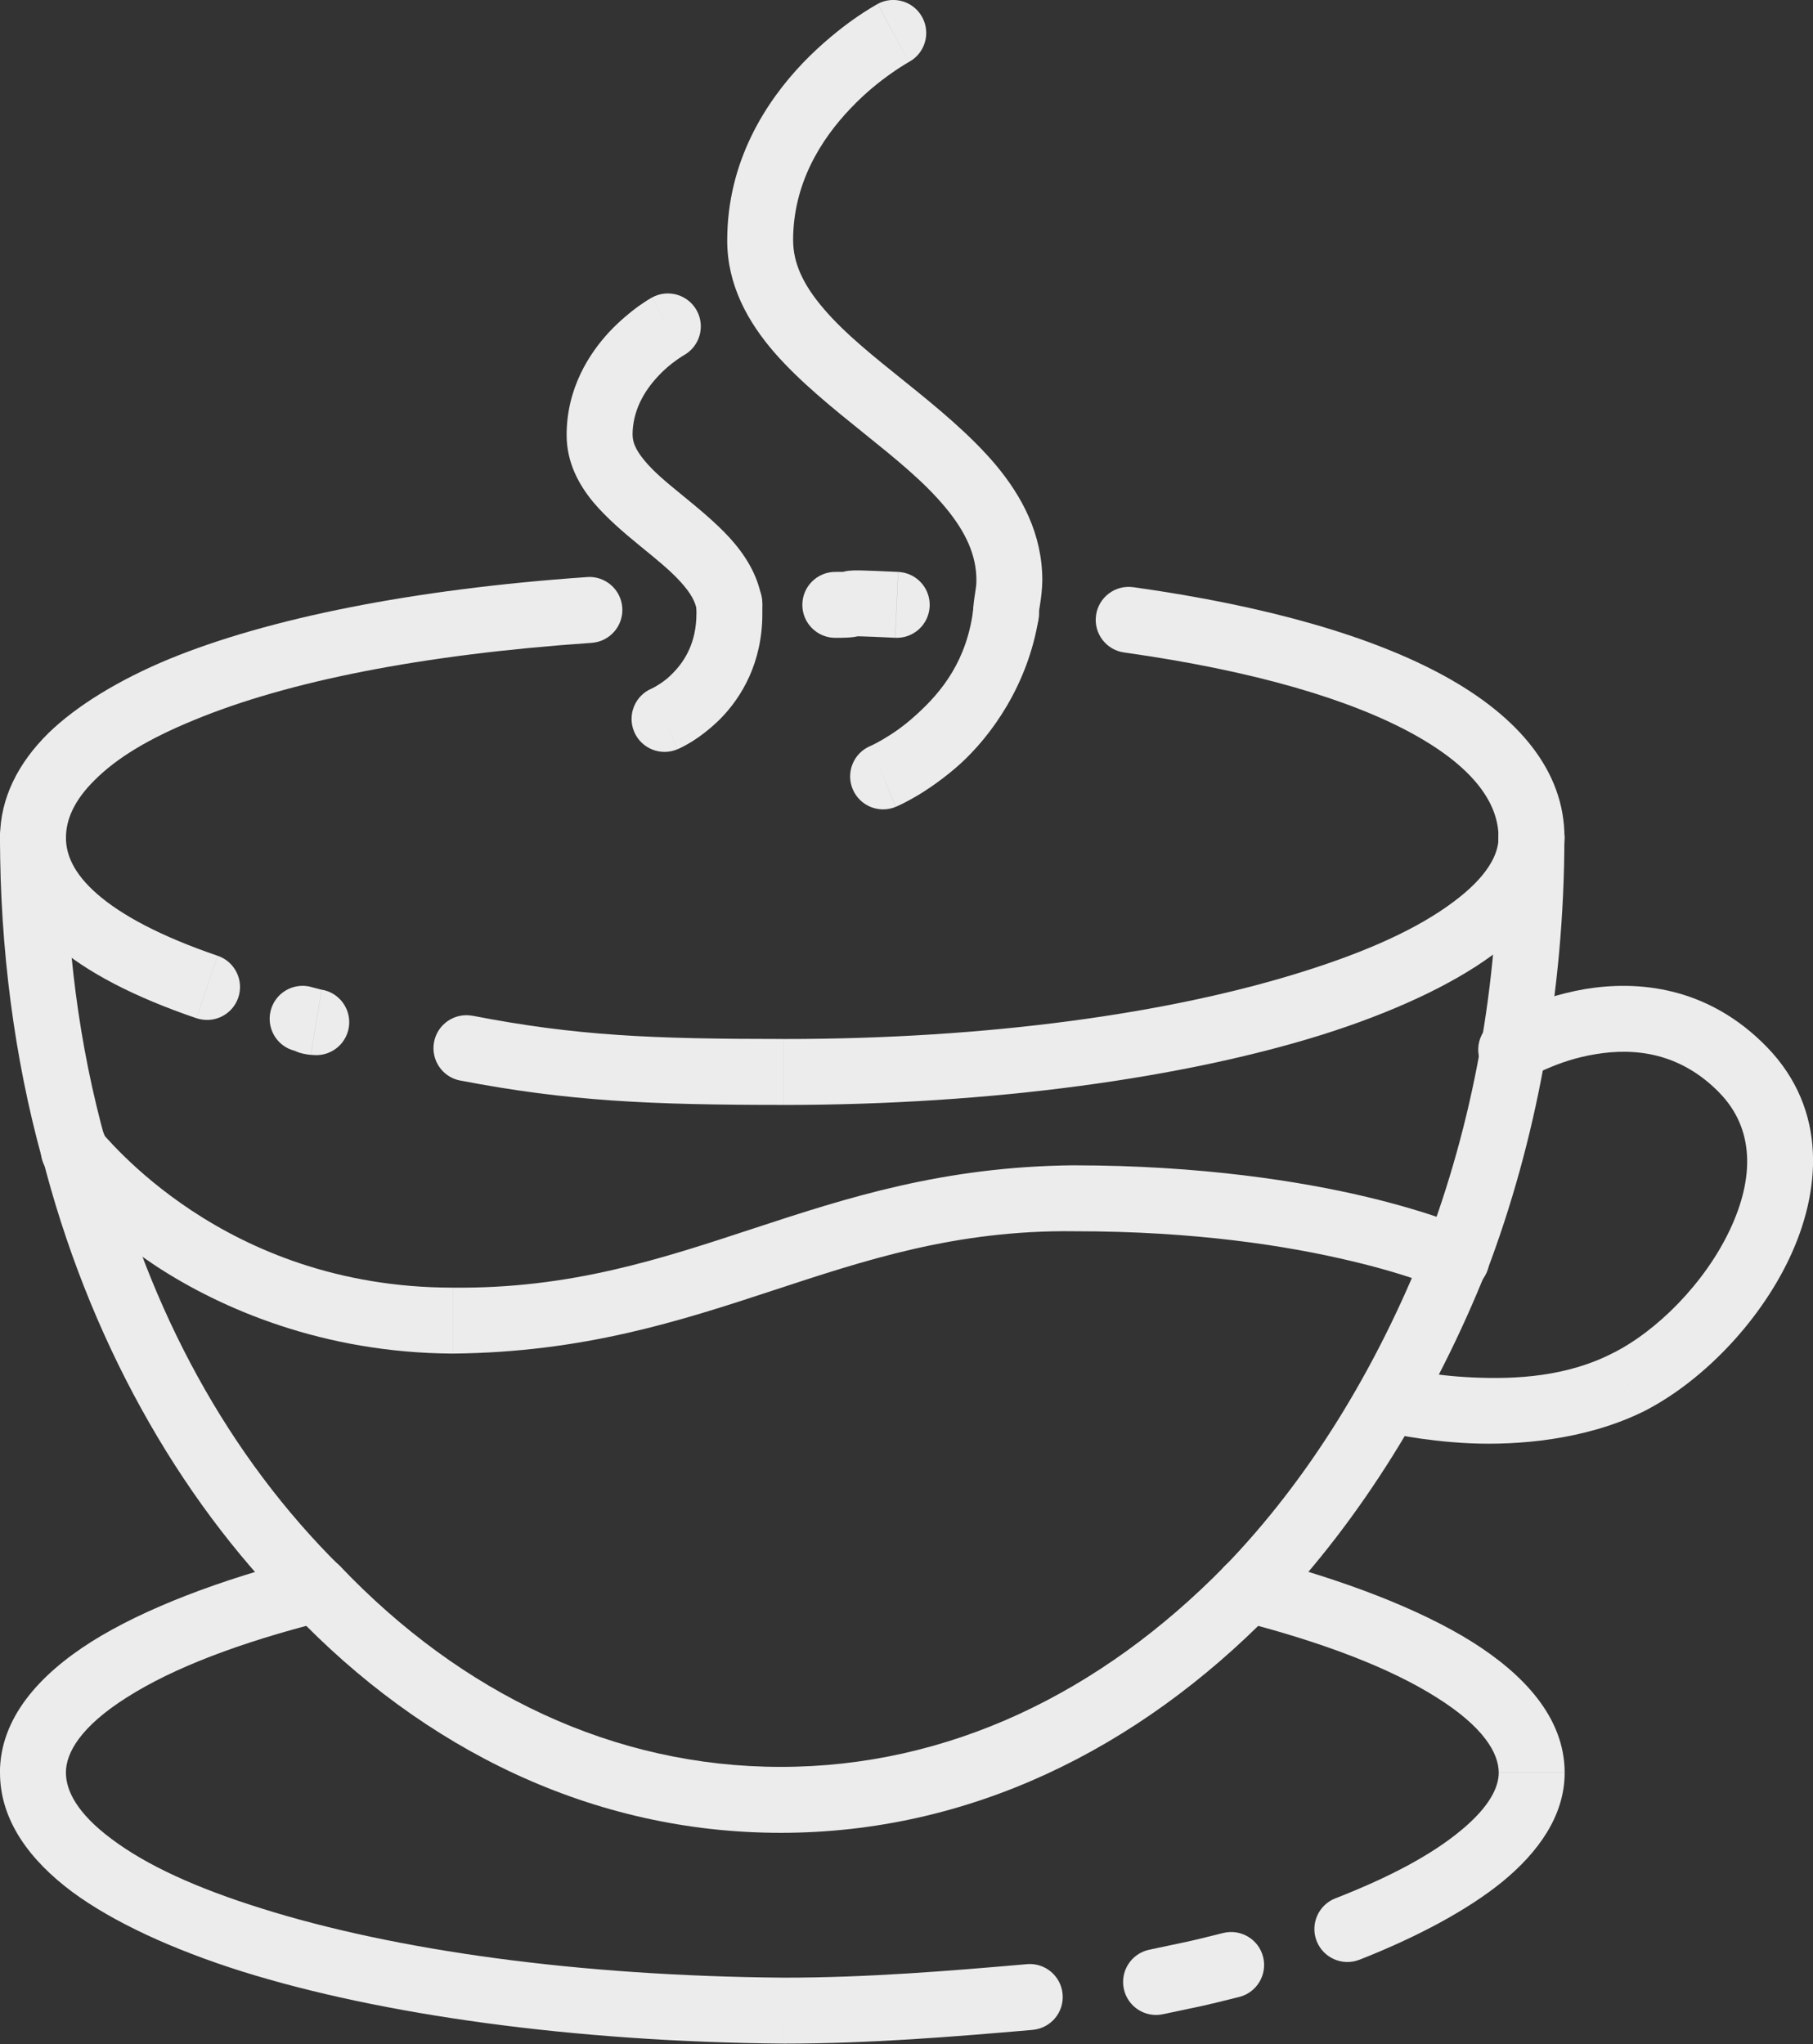 <svg xmlns="http://www.w3.org/2000/svg" xmlns:xlink="http://www.w3.org/1999/xlink" version="1.1" viewBox="0 0 55 62"><rect x="0" y="0" width="55" height="62" fill="#333333" stroke="none"/><title>empty</title><desc>Created using Figma</desc><g transform="translate(-763 2132)"><use fill="#ECECEC" transform="translate(788.34 -2113.7)" xlink:href="#t"/><use fill="#ECECEC" transform="translate(797.24 -2113.2)" xlink:href="#i"/><use fill="#ECECEC" transform="translate(764 -2113.5)" xlink:href="#h"/><use fill="#ECECEC" transform="translate(764 -2106.6)" xlink:href="#g"/><use fill="#ECECEC" transform="translate(772.18 -2101.1)" xlink:href="#f"/><use fill="#ECECEC" transform="translate(777.15 -2106.6)" xlink:href="#e"/><use fill="#ECECEC" transform="translate(764 -2083.8)" xlink:href="#d"/><use fill="#ECECEC" transform="translate(798.07 -2072.4)" xlink:href="#c"/><use fill="#ECECEC" transform="translate(800.87 -2083.8)" xlink:href="#b"/><use fill="#ECECEC" transform="translate(807.18 -2106.6)" xlink:href="#a"/><use fill="#ECECEC" transform="translate(800.87 -2093.9)" xlink:href="#s"/><use fill="#ECECEC" transform="translate(772.6 -2083.8)" xlink:href="#r"/><use fill="#ECECEC" transform="translate(765.24 -2097.2)" xlink:href="#q"/><use fill="#ECECEC" transform="translate(764 -2106.6)" xlink:href="#p"/><use fill="#ECECEC" transform="translate(783.16 -2113.7)" xlink:href="#o"/><use fill="#ECECEC" transform="translate(781.19 -2122.1)" xlink:href="#n"/><use fill="#ECECEC" transform="translate(789.79 -2113.4)" xlink:href="#m"/><use fill="#ECECEC" transform="translate(786.06 -2131)" xlink:href="#l"/><use fill="#ECECEC" transform="translate(805.22 -2101.1)" xlink:href="#k"/><use fill="#ECECEC" transform="translate(765.24 -2097.1)" xlink:href="#j"/></g><defs><path id="t" d="m1.817 1.045c0.552 0.026 1.02-0.4 1.046-0.952 0.026-0.552-0.4-1.02-0.952-1.046l-0.095 1.998zm-1.817-1.999c-0.552 0-1 0.448-1 1 0 0.552 0.448 1 1 1v-2zm1.911 0.001c-0.547-0.026-0.882-0.039-1.086-0.044-0.159-0.004-0.352-0.009-0.516 0.024-0.142 0.028-0.261 0.086-0.231 0.072 0.075-0.032 0.145-0.049 0.194-0.056 0.008-0.002-0.044 0.004-0.273 0.003v2c0.25 0 0.433-0.005 0.571-0.026 0.102-0.015 0.198-0.041 0.292-0.082 0.051-0.022-0.054 0.028-0.164 0.049-0.1 0.02-0.156 0.008 0.076 0.014 0.188 0.005 0.501 0.017 1.04 0.043l0.095-1.998z"/><path id="i" d="m0.139-0.99c-0.547-0.077-1.052 0.304-1.129 0.851-0.077 0.547 0.304 1.052 0.851 1.129l0.278-1.981zm11.081 7.588c0 0.552 0.448 1 1 1s1-0.448 1-1h-2zm-11.359-5.608c3.982 0.559 6.9 1.438 8.793 2.487 1.91 1.059 2.566 2.158 2.566 3.12h2c0-2.028-1.415-3.66-3.596-4.869-2.198-1.218-5.389-2.144-9.485-2.719l-0.278 1.981z"/><path id="h" d="m16.949 0.998c0.551-0.038 0.967-0.515 0.929-1.067-0.038-0.551-0.515-0.967-1.067-0.929l0.138 1.995zm-17.949 5.91c0 0.552 0.448 1 1 1s1-0.448 1-1h-2zm17.812-7.905c-5.294 0.367-9.671 1.252-12.674 2.483-1.527 0.632-2.82 1.422-3.673 2.254-0.901 0.89-1.464 1.957-1.464 3.168h2c0-0.541 0.24-1.124 0.869-1.745 0.678-0.679 1.644-1.261 3.029-1.828 2.822-1.166 6.886-1.983 12.051-2.337l-0.138-1.995z"/><path id="g" d="m4.959 5.482c0.523 0.178 1.091-0.101 1.269-0.623 0.178-0.523-0.101-1.091-0.623-1.269l-0.646 1.893zm-3.959-5.482c0-0.552-0.448-1-1-1s-1 0.448-1 1h2zm4.605 3.59c-1.752-0.598-2.935-1.241-3.664-1.88-0.71-0.622-0.941-1.191-0.941-1.709h-2c0 1.235 0.598 2.315 1.622 3.213 1.006 0.882 2.463 1.63 4.336 2.269l0.646-1.893z"/><path id="f" d="m0.251 1.09c0.545 0.09 1.06-0.278 1.15-0.823 0.09-0.545-0.278-1.06-0.823-1.15l-0.327 1.973zm-0.009-2.06c-0.536-0.133-1.079 0.193-1.212 0.729-0.133 0.536 0.193 1.079 0.729 1.212l0.483-1.941zm0.336 0.087c-0.083-0.014-0.146-0.024-0.186-0.029-0.024-0.003-0.056-0.007-0.075-0.009-0.012-0.001-0.039-0.004-0.073-0.005-0.015-5.48e-4 -0.051-0.002-0.097 0.001-0.023 0.001-0.063 0.004-0.113 0.013-0.026 0.004-0.061 0.012-0.103 0.024-0.04 0.011-0.101 0.031-0.172 0.067-0.067 0.033-0.178 0.098-0.286 0.214-0.116 0.125-0.231 0.314-0.261 0.561-0.029 0.242 0.034 0.443 0.102 0.575 0.064 0.126 0.142 0.212 0.19 0.259 0.092 0.091 0.181 0.142 0.212 0.159 0.041 0.023 0.076 0.039 0.096 0.047 0.04 0.017 0.073 0.028 0.087 0.033 0.012 0.004 0.033 0.01 0.042 0.013 0.034 0.009 0.064 0.016 0.077 0.019 0.028 0.006 0.073 0.015 0.105 0.02 0.017 0.003 0.044 0.007 0.063 0.009 0.015 0.002 0.065 0.008 0.125 0.01 0.017 2.4e-4 0.055-2.3e-4 0.078-0.001 0.028-0.002 0.087-0.006 0.159-0.021 0.037-0.008 0.094-0.022 0.16-0.049 0.062-0.025 0.167-0.073 0.276-0.165 0.114-0.096 0.253-0.259 0.319-0.498 0.068-0.244 0.031-0.466-0.031-0.626-0.057-0.148-0.137-0.25-0.186-0.305-0.052-0.059-0.101-0.1-0.134-0.126-0.063-0.049-0.119-0.08-0.145-0.094-0.055-0.029-0.101-0.048-0.119-0.055-0.042-0.016-0.082-0.029-0.105-0.036-0.023-0.007-0.057-0.017-0.089-0.025-0.059-0.016-0.144-0.038-0.253-0.065l-0.483 1.941c0.099 0.025 0.162 0.041 0.207 0.053 0.057 0.016 0.04 0.013-1.244e-4 -0.003-0.011-0.004-0.052-0.02-0.103-0.047-0.024-0.013-0.078-0.043-0.14-0.091-0.032-0.025-0.081-0.066-0.133-0.124-0.049-0.055-0.128-0.156-0.185-0.304-0.061-0.16-0.098-0.381-0.031-0.625 0.066-0.239 0.205-0.401 0.319-0.498 0.109-0.092 0.213-0.14 0.275-0.165 0.066-0.026 0.122-0.04 0.158-0.048 0.071-0.015 0.129-0.019 0.155-0.021 0.031-0.002 0.056-0.001 0.071-0.001 0.03 6.55e-4 0.053 0.003 0.063 0.004-0.007-7e-4 0.027 0.003 0.024 0.003-0.003-4.77e-4 0.012 0.002 0.009 0.001-0.007-0.001-0.012-0.002-0.008-0.001-3.77e-4 -9.2e-5 0.012 0.003 0.009 0.002 0.004 9.31e-4 0.015 0.004 0.03 0.008 0.002 4.82e-4 0.055 0.015 0.119 0.042 0.019 0.008 0.054 0.024 0.095 0.047 0.031 0.017 0.119 0.068 0.211 0.159 0.048 0.047 0.125 0.132 0.19 0.259 0.068 0.133 0.131 0.333 0.102 0.575-0.03 0.247-0.145 0.436-0.261 0.561-0.108 0.116-0.219 0.18-0.286 0.213-0.128 0.064-0.239 0.084-0.274 0.09-0.049 0.009-0.089 0.012-0.111 0.013-0.044 0.003-0.079 0.002-0.092 0.001-0.03-0.001-0.052-0.003-0.056-0.004-0.012-0.001-0.016-0.002-0.004-2.4e-4 0.026 0.004 0.066 0.01 0.138 0.022l0.327-1.973z"/><path id="e" d="m33.311 7.8654e-7c0-0.552-0.448-1-1-1-0.552 0-1 0.448-1 1h2zm-33.122 5.41c-0.542-0.104-1.067 0.25-1.171 0.793s0.25 1.067 0.793 1.171l0.378-1.964zm31.122-5.41c0 0.514-0.335 1.188-1.377 1.961-1.062 0.794-2.572 1.488-4.563 2.111-4.024 1.267-9.544 2.044-15.739 2.042v2c6.335-0.002 12.156-0.824 16.338-2.134 2.112-0.666 3.922-1.505 5.155-2.412 1.252-0.928 2.186-2.123 2.186-3.567h-2zm-21.68 6.113c-4.017 2.4e-4 -6.304-0.096-9.442-0.704l-0.378 1.964c3.283 0.63 5.76 0.739 9.82 0.74v-2z"/><path id="d" d="m30.326 13.367c0.55-0.048 0.958-0.532 0.91-1.083s-0.532-0.958-1.083-0.91l0.172 1.992zm-7.543-0.584-0.008 1h0.008v-1zm-13.942-11.814c0.535-0.136 0.859-0.68 0.723-1.215-0.136-0.535-0.68-0.859-1.215-0.723l0.492 1.939zm21.312 10.406c-2.38 0.206-4.822 0.409-7.37 0.409v2c2.63-8e-4 5.159-0.21 7.543-0.416l-0.172-1.992zm-7.362 0.409c-6.252-0.049-11.802-0.826-15.839-2.094-1.998-0.623-3.509-1.316-4.571-2.115-1.037-0.773-1.381-1.46-1.381-2.008h-2c0 1.463 0.925 2.67 2.185 3.611 1.236 0.915 3.051 1.755 5.17 2.421 4.196 1.31 10.037 2.131 16.42 2.185l0.016-2zm-21.792-6.216c0-0.605 0.449-1.4 1.851-2.286 1.403-0.892 3.406-1.658 5.99-2.312l-0.492-1.939c-2.697 0.686-4.992 1.57-6.567 2.559-1.575 0.995-2.783 2.314-2.783 3.977h2z"/><path id="c" d="m2.52 0.97c0.536-0.133 0.862-0.676 0.729-1.212s-0.676-0.862-1.212-0.729l0.483 1.941zm-2.728-1.433c-0.54 0.115-0.885 0.646-0.769 1.187 0.115 0.54 0.646 0.885 1.187 0.769l-0.417-1.956zm2.245-0.508c-1.223 0.304-0.791 0.198-2.245 0.508l0.417 1.956c1.445-0.308 1.049-0.209 2.311-0.523l-0.483-1.941z"/><path id="b" d="m0.251-0.968c-0.535-0.138-1.08 0.183-1.219 0.718-0.138 0.535 0.183 1.08 0.718 1.219l0.501-1.936zm2.388 10.346c-0.514 0.202-0.768 0.782-0.566 1.296 0.202 0.514 0.782 0.767 1.296 0.566l-0.73-1.862zm-2.889-8.41c2.535 0.654 4.542 1.421 5.959 2.315 1.426 0.894 1.887 1.69 1.887 2.284h2c0-1.673-1.248-2.991-2.825-3.979-1.586-0.988-3.877-1.87-6.52-2.556l-0.501 1.936zm7.846 4.599c0 0.438-0.275 1.034-1.15 1.754-0.892 0.74-2.152 1.411-3.807 2.058l0.73 1.862c1.763-0.693 3.298-1.517 4.348-2.375 1.067-0.878 1.879-1.984 1.879-3.298h-2z"/><path id="a" d="m-0.935 12.428c-0.196 0.516 0.063 1.094 0.579 1.29 0.516 0.196 1.094-0.063 1.29-0.58l-1.869-0.711zm4.213-12.428c0-0.552-0.448-1-1-1-0.552 0-1 0.448-1 1h2zm-2.344 13.139c1.477-3.897 2.339-8.405 2.344-13.139h-2c0.004 4.545-0.791 8.696-2.213 12.428l1.869 0.711z"/><path id="s" d="m-0.719 9.408c-0.384 0.397-0.373 1.03 0.025 1.414 0.397 0.384 1.03 0.373 1.414-0.025l-1.438-1.389zm7.966-9.04c0.204-0.513-0.048-1.095-0.561-1.298-0.513-0.204-1.095 0.048-1.298 0.561l1.859 0.737zm-6.527 10.429c2.659-2.761 4.938-6.431 6.527-10.429l-1.859-0.737c-1.517 3.836-3.588 7.177-6.107 9.777l1.438 1.389z"/><path id="r" d="m28.987 0.699c0.386-0.395 0.38-1.028-0.015-1.414-0.395-0.386-1.028-0.38-1.414 0.015l1.429 1.399zm-28.263-1.389c-0.381-0.4-1.014-0.415-1.414-0.034-0.4 0.381-0.415 1.014-0.034 1.414l1.448-1.38zm26.833-0.01c-3.782 3.864-8.403 6.091-13.473 6.091v2c5.7 0 10.814-2.515 14.902-6.692l-1.429-1.399zm-13.473 6.091c-5.072 0-9.688-2.228-13.36-6.082l-1.448 1.38c3.991 4.188 9.11 6.702 14.808 6.702v-2z"/><path id="q" d="m6.647 14.111c0.391 0.39 1.025 0.388 1.414-0.003s0.388-1.025-0.003-1.414l-1.411 1.417zm-5.677-14.354c-0.135-0.536-0.678-0.861-1.214-0.726-0.536 0.135-0.861 0.678-0.726 1.214l1.94-0.487zm7.088 12.937c-3.326-3.297-5.782-7.701-7.088-12.937l-1.94 0.487c1.387 5.486 4.108 10.36 7.617 13.867l1.411-1.417z"/><path id="p" d="m1 7.8654e-7c0-0.552-0.448-1-1-1s-1 0.448-1 1h2zm-0.721 9.752c0.147 0.532 0.699 0.844 1.231 0.697 0.532-0.147 0.844-0.698 0.697-1.231l-1.927 0.534zm-1.279-9.752c0.002 3.363 0.434 6.693 1.279 9.752l1.927-0.534c-0.812-2.921-1.208-5.983-1.206-9.217h-2z"/><path id="o" d="m-0.387 2.583c-0.509 0.213-0.749 0.799-0.536 1.309 0.213 0.509 0.799 0.749 1.309 0.536l-0.773-1.845zm3.354-2.583c0-0.552-0.448-1-1-1-0.552 0-1 0.448-1 1h2zm-2.968 3.505c0.387 0.922 0.387 0.922 0.388 0.922 1.7e-4 -7e-5 6.55e-4 -2.8e-4 9.94e-4 -4.2e-4 3.7e-4 -1.5e-4 0.001-5.9e-4 0.002-9e-4 8.61e-4 -3.6e-4 0.003-0.001 0.005-0.002 0.002-9.5e-4 0.007-0.003 0.012-0.005 0.006-0.003 0.02-0.009 0.032-0.014 0.02-0.009 0.058-0.027 0.096-0.046 0.066-0.033 0.181-0.096 0.299-0.168 0.214-0.133 0.555-0.383 0.864-0.693 0.638-0.652 1.269-1.692 1.269-3.187h-2c0 0.876-0.353 1.435-0.698 1.788-0.183 0.193-0.333 0.297-0.489 0.392-0.066 0.042-0.105 0.062-0.147 0.083-0.016 0.008-0.02 0.01-0.029 0.014-0.002 9e-4 -0.002 8.3e-4 -7.13e-4 3.4e-4 -6.87e-4 2.9e-4 0.004-0.002 0.003-0.001-7.8e-4 3.3e-4 0.003-0.001 0.003-0.001-5.02e-4 2.1e-4 0.002-7.8e-4 0.002-6.8e-4 2.79e-4 -1.1e-4 7.2e-4 -3e-4 8.6e-4 -3.6e-4 4.47e-4 -1.8e-4 9.02e-4 -3.8e-4 0.387 0.922zm2.968-3.196v-0.309h-2v0.309h2z"/><path id="n" d="m2.551 0.877c0.484-0.265 0.662-0.873 0.397-1.357-0.265-0.484-0.873-0.662-1.357-0.397l0.96 1.754zm0.395 7.726c0.082 0.546 0.592 0.922 1.138 0.84 0.546-0.082 0.922-0.592 0.84-1.138l-1.978 0.298zm-0.875-8.603c-0.48-0.877-0.481-0.877-0.481-0.877-1.3e-4 7.2e-5 -5e-4 2.75e-4 -7.6e-4 4.19e-4 -3e-4 1.61e-4 -0.001 5.96e-4 -0.002 9.2e-4 -7.2e-4 3.95e-4 -0.002 0.001-0.004 0.002-0.002 0.001-0.006 0.003-0.01 0.006-0.006 0.003-0.018 0.01-0.029 0.017-0.019 0.011-0.054 0.032-0.091 0.055-0.066 0.041-0.175 0.113-0.292 0.196-0.216 0.157-0.549 0.429-0.857 0.755-0.621 0.665-1.305 1.722-1.305 3.144h2c0-0.743 0.352-1.335 0.766-1.779 0.21-0.228 0.394-0.375 0.567-0.498 0.078-0.056 0.13-0.09 0.178-0.12 0.02-0.012 0.03-0.018 0.041-0.025 0.004-0.002 0.004-0.002 0.006-0.003 6e-5 -3.5e-5 -0.001 6.67e-4 -0.001 6.97e-4 4.4e-4 -2.42e-4 -0.002 0.001-0.002 9.27e-4 3.3e-4 -1.86e-4 -0.001 7.01e-4 -0.001 6.09e-4 -2e-4 1.09e-4 -5.2e-4 2.86e-4 -6.2e-4 3.41e-4 -3.3e-4 1.8e-4 -6.7e-4 3.65e-4 -0.481-0.877zm-3.071 3.299c0 0.832 0.371 1.501 0.799 2.021 0.407 0.488 0.942 0.941 1.419 1.331 0.476 0.39 0.904 0.729 1.234 1.093 0.318 0.347 0.459 0.621 0.495 0.859l1.978-0.298c-0.119-0.793-0.548-1.421-0.997-1.912-0.437-0.473-0.974-0.907-1.442-1.291-0.469-0.383-0.859-0.704-1.141-1.054-0.262-0.318-0.343-0.55-0.343-0.75h-2z"/><path id="m" d="m4.718 0.142c0.078-0.547-0.301-1.054-0.848-1.132-0.547-0.078-1.053 0.301-1.132 0.848l1.98 0.284zm-5.103 3.884c-0.51 0.213-0.75 0.798-0.538 1.308 0.213 0.51 0.798 0.75 1.308 0.538l-0.77-1.846zm3.124-4.168c-0.192 1.562-0.94 2.509-1.74 3.228-0.378 0.346-0.712 0.568-0.996 0.735-0.132 0.078-0.226 0.127-0.305 0.166-0.035 0.017-0.055 0.026-0.074 0.035-0.007 0.003-0.009 0.004-0.013 0.006-8.11e-4 3.6e-4 -6.51e-4 2.8e-4 -2.13e-4 9e-5 -3.26e-4 1.4e-4 0.002-7.2e-4 0.002-6.5e-4 -3.5e-4 1.5e-4 0.001-5.8e-4 0.001-5e-4 2.22e-4 -1e-4 5.92e-4 -2.5e-4 7.04e-4 -3e-4 3.81e-4 -1.6e-4 7.75e-4 -3.2e-4 0.386 0.922 0.385 0.923 0.386 0.923 0.386 0.922 1.6e-4 -7e-5 6.04e-4 -2.6e-4 9.24e-4 -3.9e-4 3.69e-4 -1.6e-4 0.001-5.6e-4 0.002-8.7e-4 9.36e-4 -4e-4 0.003-0.001 0.005-0.002 0.003-0.001 0.008-0.004 0.014-0.006 0.008-0.004 0.024-0.011 0.041-0.018 0.028-0.013 0.078-0.036 0.132-0.063 0.099-0.049 0.26-0.133 0.437-0.237 0.334-0.197 0.835-0.536 1.324-0.976 0.934-0.853 2.051-2.38 2.377-4.426l-1.98-0.284z"/><path id="l" d="m6.456 17.629c0 0.552 0.448 1 1 1 0.552 0 1-0.448 1-1h-2zm-1.945-16.748c0.487-0.261 0.67-0.867 0.409-1.354-0.261-0.487-0.867-0.67-1.354-0.409l0.945 1.763zm3.945 16.748c-0.003-0.072 0.013-0.15 0.04-0.324 0.027-0.173 0.061-0.429 0.064-0.707h-2c0.003 0.135-0.015 0.239-0.04 0.401-0.025 0.161-0.06 0.392-0.064 0.63h2zm0.104-1.031c0-1.399-0.618-2.547-1.414-3.499-0.774-0.918-1.792-1.75-2.739-2.512-0.947-0.762-1.823-1.456-2.468-2.21-0.625-0.724-0.938-1.389-0.938-2.088h-2c0 1.363 0.631 2.476 1.424 3.395 0.773 0.889 1.786 1.703 2.729 2.462 0.943 0.759 1.815 1.46 2.459 2.237 0.621 0.743 0.948 1.45 0.948 2.216h2zm-7.56-10.309c0-1.714 0.836-3.051 1.742-4 0.455-0.48 0.886-0.818 1.242-1.069 0.17-0.12 0.299-0.203 0.401-0.264 0.047-0.029 0.078-0.047 0.103-0.061 0.011-0.006 0.016-0.009 0.022-0.012 0.002-0.001 0.002-0.001 0.003-0.002 4e-5 -2.5e-5 -5.6e-4 3e-4 -5.9e-4 3.15e-4 2.2e-4 -1.15e-4 -9.3e-4 5.02e-4 -8.2e-4 4.45e-4 -1.7e-4 9e-5 -4.6e-4 2.49e-4 -5.5e-4 2.94e-4 -3.1e-4 1.67e-4 -6.4e-4 3.42e-4 -0.473-0.881-0.472-0.881-0.473-0.881-0.473-0.881-1.5e-4 7.8e-5 -5.3e-4 2.87e-4 -8.2e-4 4.43e-4 -3.6e-4 1.89e-4 -0.001 6.59e-4 -0.002 0.001-9.5e-4 5.13e-4 -0.003 0.002-0.005 0.003-0.003 0.002-0.009 0.005-0.014 0.008-0.01 0.005-0.027 0.015-0.045 0.026-0.034 0.019-0.089 0.052-0.153 0.09-0.119 0.073-0.306 0.192-0.514 0.339-0.401 0.283-0.98 0.744-1.534 1.321-1.113 1.165-2.296 2.972-2.296 5.382h2z"/><path id="k" d="m0.247 10.587c-0.535-0.137-1.08 0.186-1.216 0.722-0.137 0.535 0.186 1.08 0.722 1.216l0.495-1.938zm10.419-9.031 0.718-0.696-4e-4 -4.26e-4 -0.717 0.697zm-7.564-1.471c-0.471 0.288-0.619 0.904-0.33 1.375 0.288 0.471 0.904 0.619 1.375 0.33l-1.045-1.705zm-3.102 11.471c-0.247 0.969-0.247 0.969-0.247 0.969 1.17e-4 0 4.22e-4 1e-4 6.55e-4 2e-4 2.96e-4 1e-4 9.99e-4 2e-4 0.002 4e-4 8.38e-4 2e-4 0.003 7e-4 0.004 0.001 0.003 6e-4 0.008 0.002 0.013 0.003 0.009 0.002 0.025 0.006 0.043 0.01 0.033 0.008 0.088 0.02 0.152 0.034 0.123 0.027 0.315 0.065 0.544 0.104 0.445 0.075 1.107 0.163 1.849 0.198 1.457 0.066 3.494-0.099 5.229-0.941l-0.891-1.79c-1.372 0.704-2.907 0.797-4.246 0.734-0.656-0.029-1.197-0.102-1.607-0.172-0.198-0.034-0.346-0.064-0.456-0.087-0.052-0.011-0.087-0.019-0.115-0.026-0.012-0.003-0.019-0.005-0.026-0.006-0.002-6e-4 -0.003-8e-4 -0.004-0.001-2.78e-4 -1e-4 -2.52e-4 -1e-4 -1.09e-4 0-1.01e-4 -1e-4 5.35e-4 1e-4 4.85e-4 1e-4 1.11e-4 0 3.23e-4 1e-4 3.79e-4 1e-4 2.26e-4 0 4.69e-4 1e-4 -0.247 0.969zm7.591 0.38c1.764-0.878 3.526-2.672 4.471-4.668 0.95-2.006 1.177-4.495-0.678-6.408l-1.436 1.392c1.045 1.077 1.065 2.557 0.306 4.159-0.763 1.612-2.213 3.066-3.555 3.734l0.891 1.79zm3.793-11.076c-1.798-1.851-3.93-2.027-5.53-1.759-0.778 0.134-1.492 0.384-1.948 0.58-0.238 0.103-0.443 0.205-0.571 0.273-0.068 0.036-0.127 0.069-0.162 0.089-0.02 0.011-0.038 0.022-0.047 0.028-0.006 0.004-0.012 0.007-0.015 0.009-0.002 0.001-0.004 0.003-0.005 0.003-7.5e-4 4.531e-4 -0.002 0.001-0.002 0.001-3.1e-4 1.89e-4 -7.3e-4 4.444e-4 -8.9e-4 5.389e-4 -4e-4 2.455e-4 -7.8e-4 4.818e-4 0.522 0.853 0.522 0.853 0.522 0.853 0.522 0.853-1e-4 6e-5 -4.2e-4 2.6e-4 -6.1e-4 3.7e-4 1.3e-4 -7e-5 -0.001 7.3e-4 -9.4e-4 5.8e-4 1e-5 -1e-5 -8.7e-4 5.3e-4 -8.3e-4 5e-4 -9.3e-4 5.6e-4 7.4e-4 -4.5e-4 0.003-0.002 0.006-0.003 0.011-0.006 0.021-0.012 0.026-0.015 0.056-0.032 0.104-0.057 0.105-0.056 0.239-0.123 0.427-0.203 0.395-0.171 0.879-0.346 1.486-0.444 1.17-0.196 2.559-0.062 3.765 1.179l1.435-1.393z"/><path id="j" d="m41.524 4.208c0.502 0.231 1.096 0.011 1.326-0.491 0.231-0.502 0.011-1.096-0.491-1.326l-0.835 1.817zm-40.819-4.916c-0.391-0.39-1.025-0.388-1.414 0.003-0.39 0.391-0.388 1.025 0.003 1.414l1.411-1.417zm41.236 4.008c0.417-0.909 0.417-0.909 0.417-0.909-1e-4 -6e-5 -5e-4 -2.3e-4 -8e-4 -3.5e-4 -3e-4 -1.6e-4 -0.001-5.3e-4 -0.002-8.4e-4 -9e-4 -4.1e-4 -0.003-0.001-0.005-0.002-0.003-0.001-0.008-0.004-0.014-0.006-0.01-0.004-0.027-0.012-0.046-0.02-0.035-0.015-0.093-0.04-0.162-0.068-0.133-0.054-0.342-0.135-0.606-0.227-0.513-0.179-1.303-0.426-2.315-0.667-1.991-0.472-5.006-0.952-8.865-0.955v2c3.701-0.003 6.485 0.445 8.403 0.901 0.943 0.223 1.635 0.44 2.116 0.609 0.233 0.082 0.398 0.145 0.516 0.193 0.055 0.022 0.092 0.038 0.12 0.05 0.012 0.005 0.019 0.008 0.025 0.011 0.002 9.9e-4 0.003 0.001 0.004 0.002 1e-4 6e-5 -3e-4 -1.1e-4 -3e-4 -1.5e-4 1e-4 8e-5 -8e-4 -3.6e-4 -8e-4 -3.2e-4 -1e-4 -7e-5 -4e-4 -1.9e-4 -4e-4 -2.3e-4 -3e-4 -1.3e-4 -6e-4 -2.6e-4 0.417-0.909zm-11.599-2.856c-7.941 0.076-11.67 3.787-18.848 3.711v2c7.942-0.076 11.67-3.787 18.848-3.711v-2zm-18.848 3.711c-6.981 0-10.531-4.605-10.79-4.863l-1.411 1.417c-0.013-0.011 0.294 0.362 0.842 0.899 0.525 0.512 1.33 1.211 2.342 1.882 1.989 1.306 5.083 2.644 9.016 2.665v-2z"/></defs></svg>

